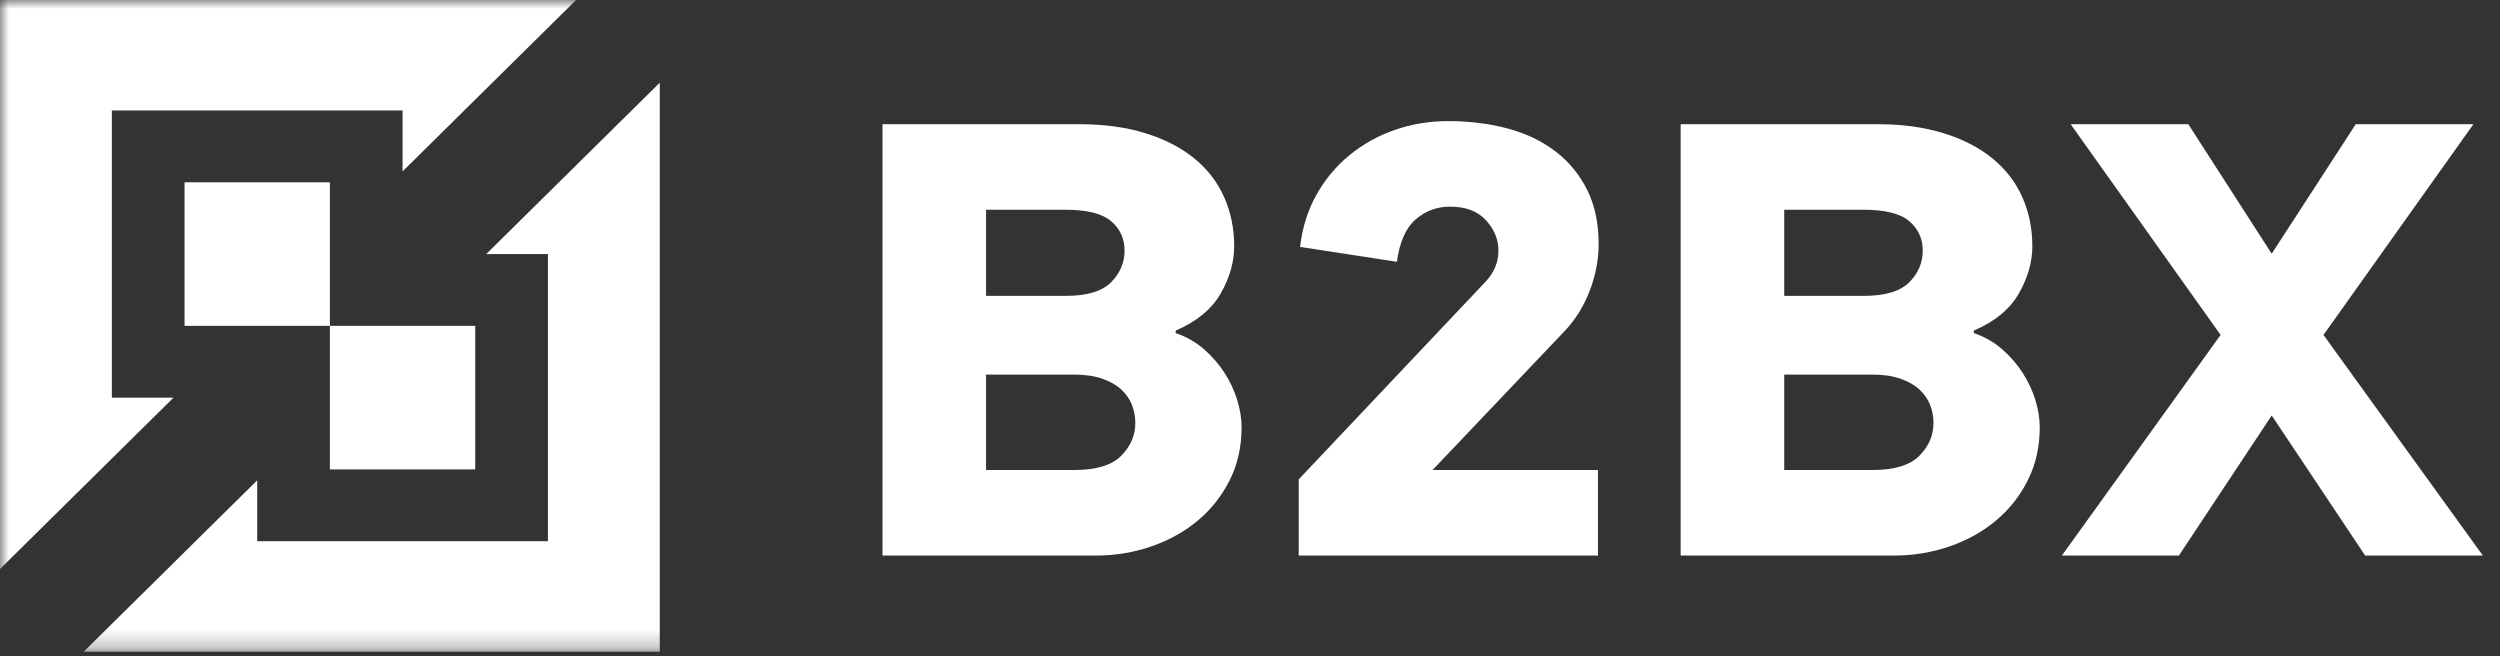 <svg xmlns="http://www.w3.org/2000/svg" width="141" height="37" viewBox="0 0 141 37" fill="none">
<rect x="0" y="0" width="141" height="37" fill="#333333" stroke="none"/>
<path fill-rule="evenodd" clip-rule="evenodd" d="M64.032 23.853C64.032 23.503 63.969 23.166 63.843 22.84C63.717 22.514 63.514 22.223 63.236 21.965C62.958 21.71 62.597 21.506 62.156 21.354C61.712 21.202 61.188 21.127 60.581 21.127H55.614V26.509H60.581C61.821 26.509 62.706 26.242 63.236 25.706C63.767 25.17 64.032 24.552 64.032 23.853M63.426 14.136C63.426 13.461 63.172 12.907 62.667 12.475C62.161 12.044 61.303 11.829 60.089 11.829H55.614V16.688H60.089C61.303 16.688 62.161 16.431 62.667 15.918C63.172 15.407 63.426 14.812 63.426 14.136M70.025 24.098C70.025 25.193 69.803 26.183 69.362 27.069C68.918 27.954 68.325 28.712 67.579 29.341C66.832 29.97 65.96 30.459 64.962 30.809C63.962 31.158 62.907 31.333 61.795 31.333H49.773V7.005H60.886C62.276 7.005 63.514 7.175 64.602 7.513C65.689 7.85 66.605 8.322 67.35 8.928C68.097 9.534 68.659 10.261 69.038 11.113C69.418 11.963 69.608 12.889 69.608 13.892C69.608 14.777 69.355 15.663 68.849 16.548C68.344 17.434 67.496 18.133 66.308 18.646V18.785C66.915 18.995 67.445 19.297 67.901 19.694C68.356 20.09 68.74 20.533 69.058 21.022C69.374 21.511 69.614 22.024 69.778 22.559C69.942 23.095 70.025 23.609 70.025 24.098" fill="white"/>
<path fill-rule="evenodd" clip-rule="evenodd" d="M73.324 13.926C73.45 12.831 73.761 11.846 74.254 10.973C74.746 10.099 75.372 9.353 76.131 8.735C76.888 8.118 77.742 7.646 78.69 7.32C79.638 6.993 80.631 6.83 81.668 6.83C82.881 6.83 84.006 6.97 85.043 7.25C86.079 7.529 86.976 7.96 87.735 8.543C88.494 9.126 89.088 9.849 89.517 10.71C89.947 11.572 90.163 12.587 90.163 13.751C90.163 14.637 89.998 15.511 89.67 16.373C89.341 17.235 88.886 17.981 88.304 18.61L80.795 26.509H90.125V31.333H73.248V27.035L83.791 15.883C84.271 15.371 84.512 14.788 84.512 14.136C84.512 13.506 84.278 12.936 83.81 12.423C83.342 11.91 82.666 11.654 81.781 11.654C81.048 11.654 80.403 11.893 79.847 12.37C79.291 12.848 78.937 13.647 78.785 14.765L73.324 13.926Z" fill="white"/>
<path fill-rule="evenodd" clip-rule="evenodd" d="M109.049 23.853C109.049 23.503 108.986 23.166 108.86 22.84C108.733 22.514 108.53 22.223 108.253 21.965C107.974 21.71 107.614 21.506 107.172 21.354C106.73 21.202 106.205 21.127 105.598 21.127H100.63V26.509H105.598C106.836 26.509 107.722 26.242 108.253 25.706C108.783 25.17 109.049 24.552 109.049 23.853M108.443 14.136C108.443 13.461 108.19 12.907 107.684 12.475C107.178 12.044 106.319 11.829 105.105 11.829H100.63V16.688H105.105C106.319 16.688 107.178 16.431 107.684 15.918C108.19 15.407 108.443 14.812 108.443 14.136M115.041 24.098C115.041 25.193 114.82 26.183 114.377 27.069C113.935 27.954 113.341 28.712 112.595 29.341C111.849 29.97 110.977 30.459 109.979 30.809C108.98 31.158 107.924 31.333 106.812 31.333H94.789V7.005H105.902C107.291 7.005 108.53 7.175 109.618 7.513C110.705 7.85 111.621 8.322 112.367 8.928C113.112 9.534 113.676 10.261 114.055 11.113C114.435 11.963 114.624 12.889 114.624 13.892C114.624 14.777 114.371 15.663 113.865 16.548C113.36 17.434 112.513 18.133 111.324 18.646V18.785C111.932 18.995 112.462 19.297 112.917 19.694C113.372 20.09 113.758 20.533 114.074 21.022C114.39 21.511 114.63 22.024 114.795 22.559C114.959 23.095 115.041 23.609 115.041 24.098" fill="white"/>
<path fill-rule="evenodd" clip-rule="evenodd" d="M133.395 31.333L128.124 23.433L122.89 31.333H116.291L125.242 18.89L116.785 7.005H123.421L128.124 14.31L132.865 7.005H139.501L131.044 18.89L140.032 31.333H133.395Z" fill="white"/>
<mask id="mask0" mask-type="alpha" maskUnits="userSpaceOnUse" x="0" y="0" width="141" height="37">
<path fill-rule="evenodd" clip-rule="evenodd" d="M0 36.755H140.032V0H0V36.755Z" fill="white"/>
</mask>
<g mask="url(#mask0)">
<path fill-rule="evenodd" clip-rule="evenodd" d="M18.605 26.475H26.803V18.378H18.605V26.475Z" fill="white"/>
<path fill-rule="evenodd" clip-rule="evenodd" d="M10.408 18.378H18.606V10.281H10.408V18.378Z" fill="white"/>
<path fill-rule="evenodd" clip-rule="evenodd" d="M9.786 22.427H6.308V6.231H22.704V9.667L32.491 -0H0V32.093L9.786 22.427Z" fill="white"/>
<path fill-rule="evenodd" clip-rule="evenodd" d="M27.425 14.329H30.903V30.524H14.507V27.089L4.72 36.756H37.211V4.663L27.425 14.329Z" fill="white"/>
</g>
</svg>